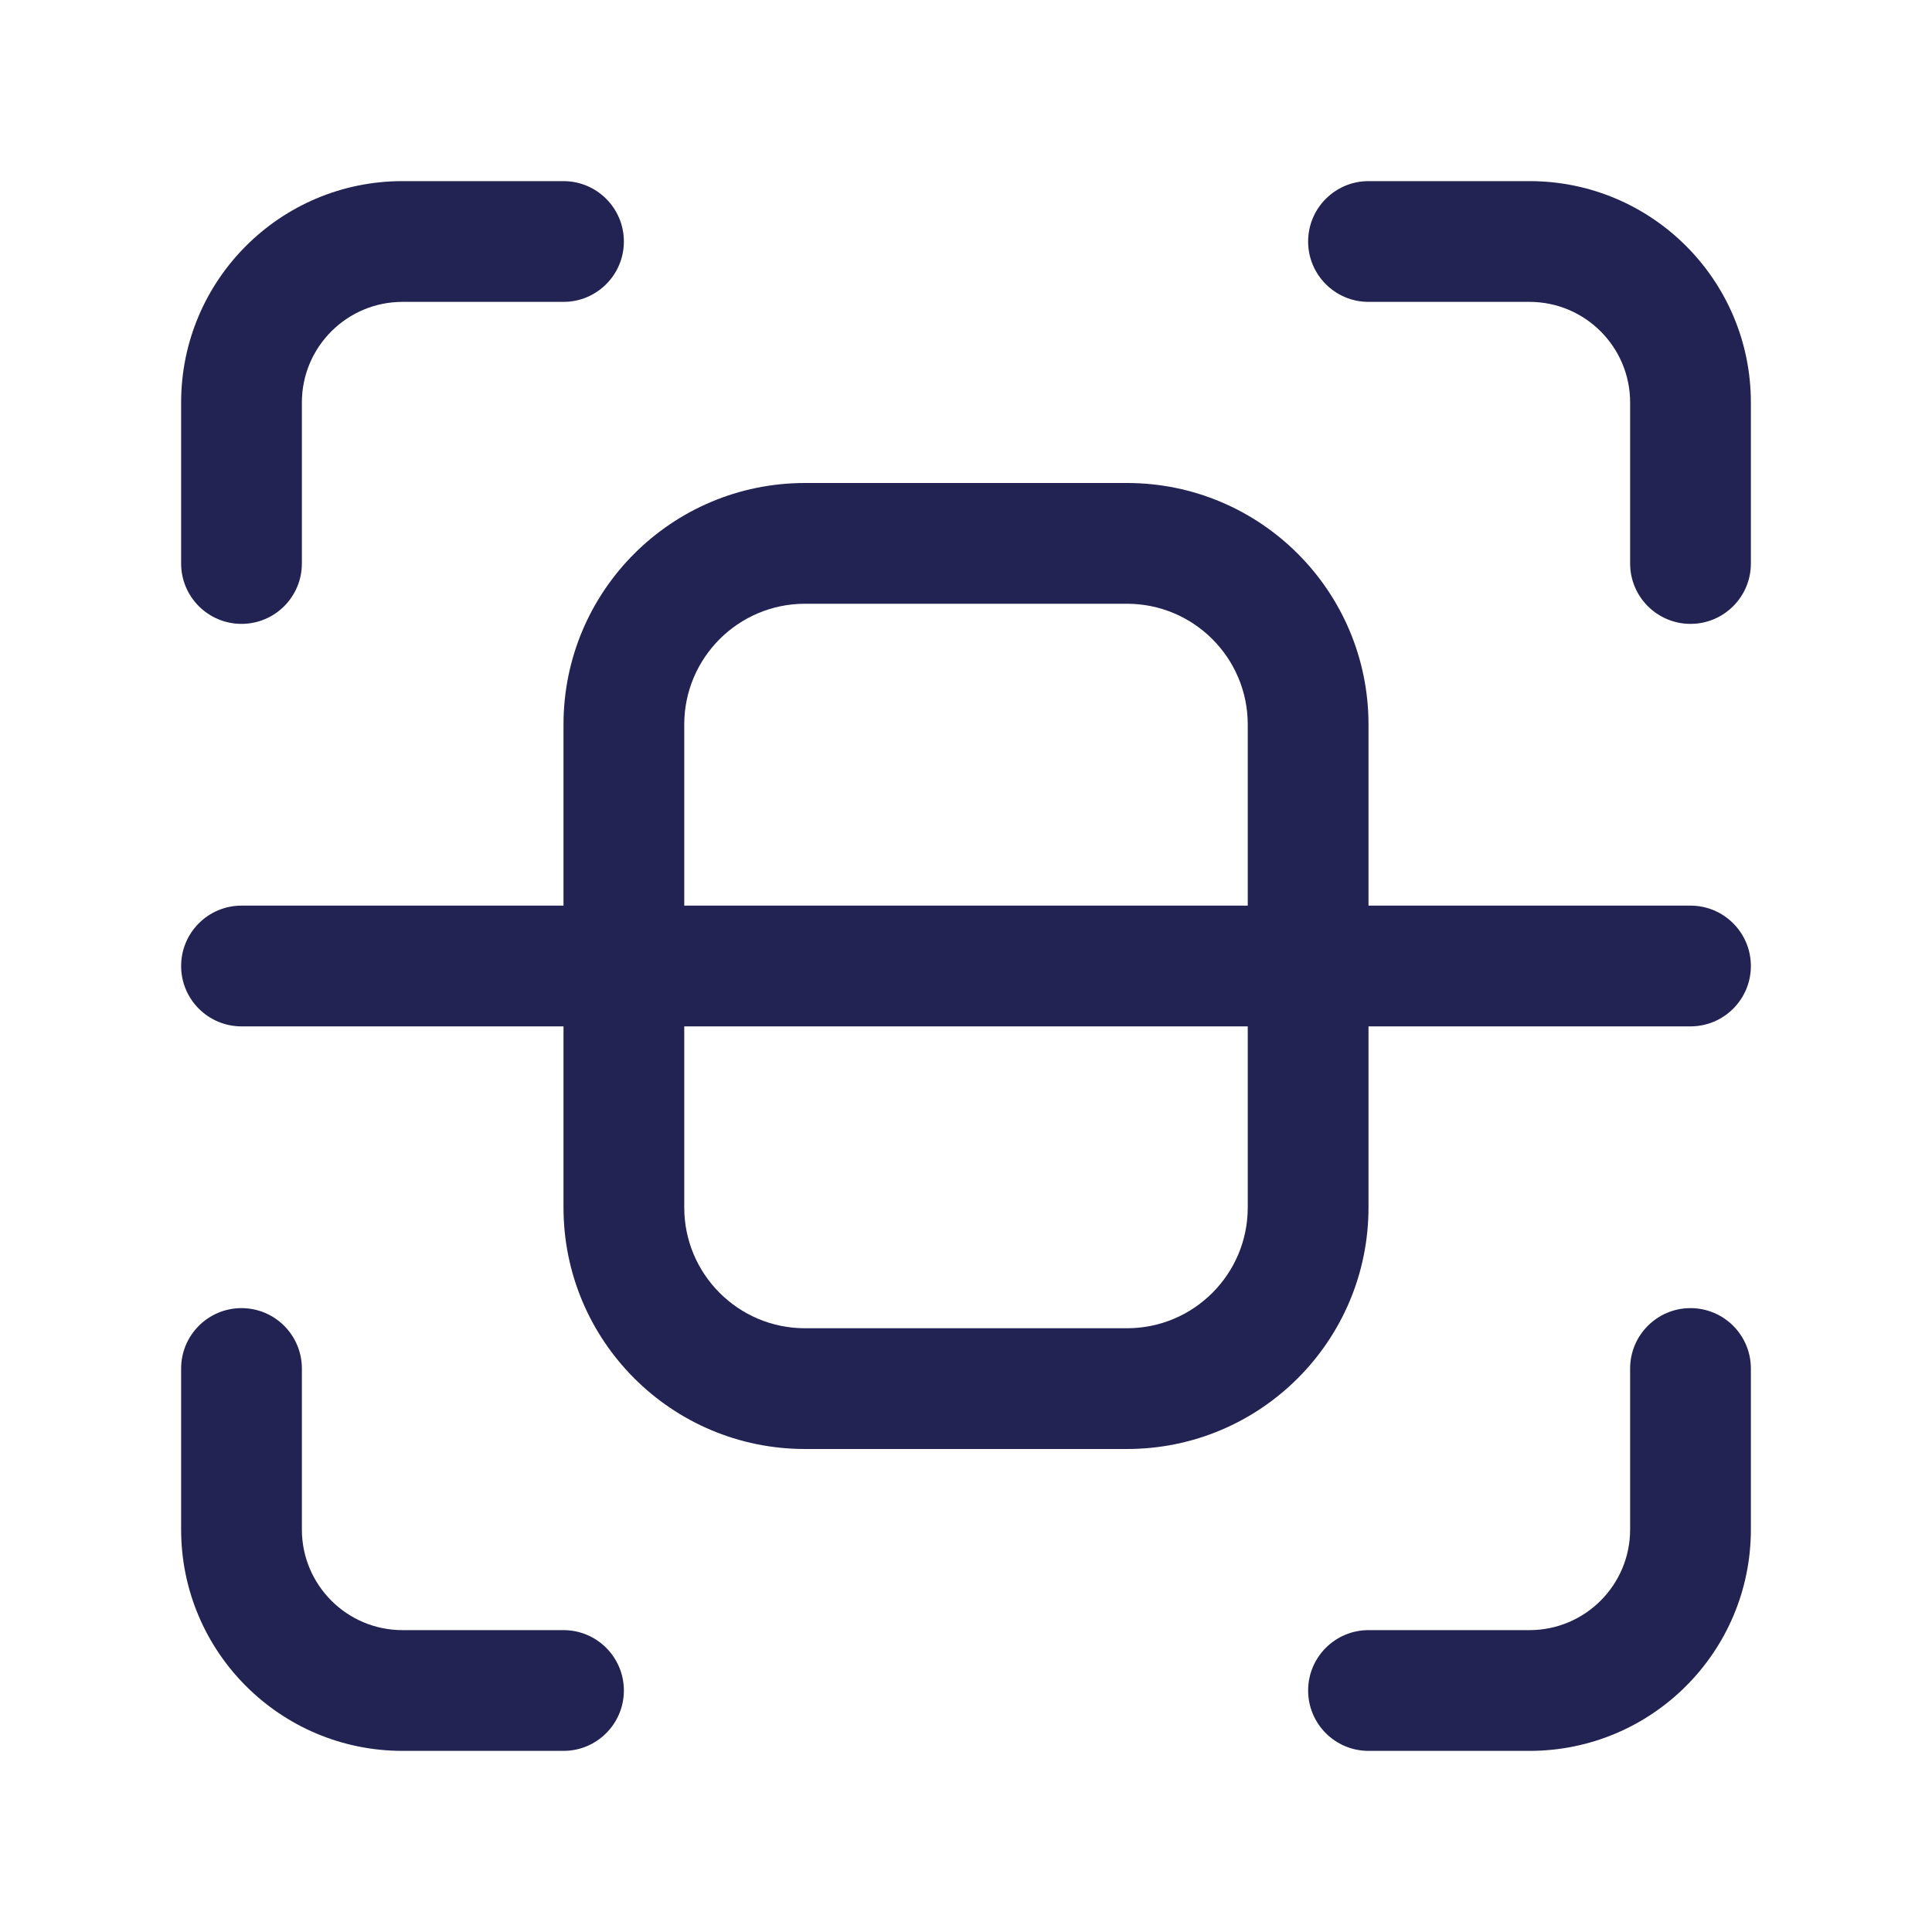 <svg width="24" height="24" viewBox="0 0 24 24" fill="none" xmlns="http://www.w3.org/2000/svg">
<path fill-rule="evenodd" clip-rule="evenodd" d="M14 7.5H10C9.172 7.5 8.5 8.172 8.5 9V15C8.5 15.828 9.172 16.5 10 16.5H14C14.828 16.5 15.5 15.828 15.5 15V9C15.5 8.172 14.828 7.5 14 7.5ZM10 6C8.343 6 7 7.343 7 9V15C7 16.657 8.343 18 10 18H14C15.657 18 17 16.657 17 15V9C17 7.343 15.657 6 14 6H10Z" fill="#222352"/>
<path fill-rule="evenodd" clip-rule="evenodd" d="M2.25 12C2.25 11.586 2.586 11.25 3 11.25H21C21.414 11.25 21.75 11.586 21.75 12C21.75 12.414 21.414 12.75 21 12.75H3C2.586 12.75 2.25 12.414 2.25 12Z" fill="#222352"/>
<path fill-rule="evenodd" clip-rule="evenodd" d="M2.25 5C2.25 3.481 3.481 2.25 5 2.25H7C7.414 2.25 7.75 2.586 7.75 3C7.75 3.414 7.414 3.75 7 3.75H5C4.31 3.75 3.75 4.31 3.75 5V7C3.75 7.414 3.414 7.75 3 7.75C2.586 7.75 2.25 7.414 2.25 7V5Z" fill="#222352"/>
<path fill-rule="evenodd" clip-rule="evenodd" d="M2.25 19C2.25 20.519 3.481 21.75 5 21.75H7C7.414 21.75 7.75 21.414 7.75 21C7.75 20.586 7.414 20.25 7 20.25H5C4.31 20.25 3.75 19.69 3.75 19V17C3.75 16.586 3.414 16.25 3 16.25C2.586 16.25 2.25 16.586 2.25 17V19Z" fill="#222352"/>
<path fill-rule="evenodd" clip-rule="evenodd" d="M21.75 19C21.75 20.519 20.519 21.75 19 21.75H17C16.586 21.75 16.25 21.414 16.25 21C16.25 20.586 16.586 20.25 17 20.25H19C19.69 20.25 20.25 19.69 20.25 19V17C20.25 16.586 20.586 16.25 21 16.25C21.414 16.25 21.75 16.586 21.75 17V19Z" fill="#222352"/>
<path fill-rule="evenodd" clip-rule="evenodd" d="M21.75 5C21.75 3.481 20.519 2.25 19 2.25H17C16.586 2.25 16.25 2.586 16.25 3C16.25 3.414 16.586 3.75 17 3.75H19C19.69 3.75 20.25 4.31 20.25 5V7C20.25 7.414 20.586 7.75 21 7.75C21.414 7.75 21.75 7.414 21.75 7V5Z" fill="#222352"/>
</svg>
